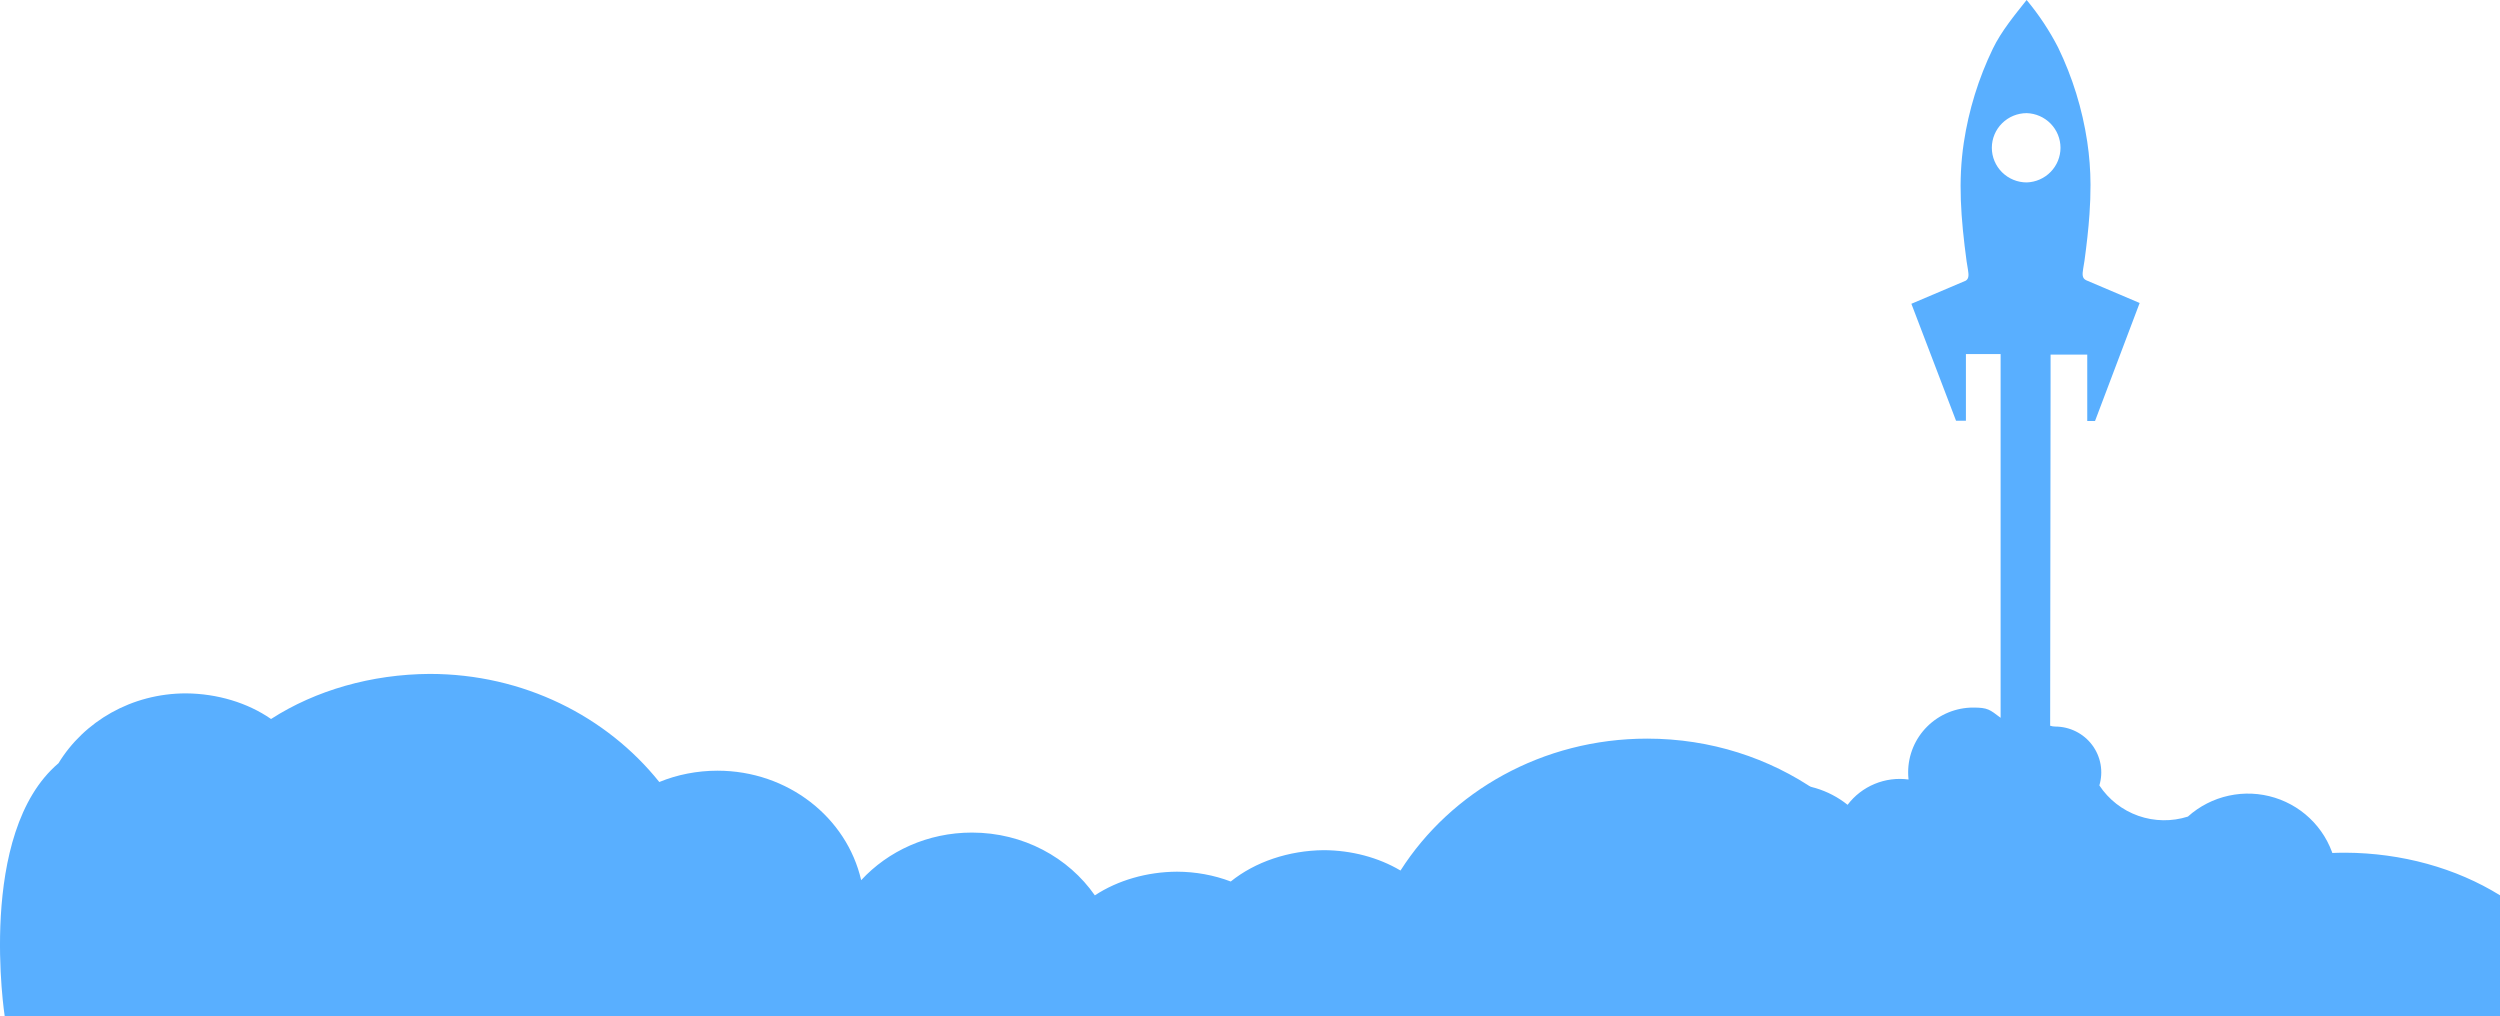 <svg width="460" height="187" viewBox="0 0 460 187" fill="none" xmlns="http://www.w3.org/2000/svg">
<path d="M431.547 156.897C417.484 156.897 404.692 162.075 395.236 170.535C390.275 164.67 382.656 160.911 374.105 160.911C365.554 160.911 358.274 164.492 353.313 170.125C346.246 150.244 326.458 135.908 303.079 135.908C283.814 135.908 266.966 145.643 257.693 160.179C253.621 157.765 248.663 156.45 243.559 156.431C240.365 156.464 237.211 156.99 234.276 157.979C231.342 158.968 228.684 160.402 226.456 162.197C223.373 161.02 219.991 160.402 216.562 160.39C211.033 160.423 205.692 161.964 201.452 164.747C196.618 157.795 188.293 153.194 178.837 153.194C170.71 153.194 163.416 156.587 158.455 161.953C155.812 150.433 144.985 141.807 132.01 141.807C128.281 141.812 124.609 142.527 121.31 143.891C111.642 131.806 96.32 124 79.062 124C68.409 124.061 58.106 126.989 49.874 132.294C45.548 129.301 39.995 127.628 34.227 127.581C24.192 127.581 15.443 132.759 10.764 140.432C-4.346 153.26 0.87 187 0.87 187H460V164.736C451.897 159.706 441.881 156.946 431.547 156.897Z" fill="#59AFFF"/>
<path d="M431.009 158.68C430.564 158.682 430.12 158.708 429.678 158.758C429.039 155.973 427.679 153.402 425.732 151.302C423.785 149.201 421.319 147.643 418.579 146.783C415.839 145.923 412.92 145.79 410.113 146.399C407.305 147.007 404.706 148.335 402.575 150.251C399.602 151.197 396.399 151.149 393.456 150.113C390.514 149.078 387.994 147.112 386.282 144.517C386.658 143.262 386.735 141.936 386.506 140.646C386.277 139.356 385.748 138.137 384.962 137.086C384.176 136.034 383.154 135.18 381.977 134.59C380.801 134 379.502 133.691 378.184 133.687C377.859 133.686 377.537 133.635 377.228 133.537L377.306 70.58V65.249H384.055V77.469H385.483L393.696 55.749L383.903 51.586C383.038 51.219 383.165 50.383 383.298 49.486C383.371 48.999 383.468 48.445 383.516 48.144L383.546 47.97C383.952 44.962 384.279 42.122 384.466 39.378C384.593 37.573 384.66 35.768 384.654 33.963C384.645 31.315 384.443 28.671 384.049 26.052C383.147 20.05 381.343 14.217 378.698 8.748C377.095 5.629 375.15 2.695 372.9 0C372.876 0.027 372.854 0.055 372.833 0.084C370.727 2.744 368.252 5.722 366.69 8.947C364.049 14.417 362.245 20.249 361.34 26.25C360.275 33.32 360.777 40.088 361.861 48.138L361.891 48.313C361.945 48.62 362.036 49.173 362.109 49.654C362.224 50.461 362.339 51.219 361.721 51.634L352.11 55.719L351.693 55.894L359.912 77.415H361.728V65.153H368.113V132.075C366.109 130.565 365.782 130.192 363.071 130.192C359.895 130.193 356.85 131.449 354.605 133.681C352.36 135.914 351.1 138.942 351.1 142.099C351.099 142.543 351.123 142.987 351.172 143.428C349.055 143.143 346.9 143.424 344.928 144.243C342.957 145.061 341.241 146.388 339.957 148.085C336.447 145.279 331.974 143.944 327.49 144.364C323.005 144.785 318.862 146.927 315.941 150.335C314.613 149.852 313.21 149.603 311.795 149.601C309.309 149.598 306.883 150.368 304.859 151.803C301.433 150.435 297.668 150.141 294.069 150.959C290.469 151.778 287.208 153.671 284.722 156.385C282.235 159.098 280.642 162.503 280.157 166.141C279.672 169.78 280.317 173.479 282.006 176.743C283.695 180.007 286.348 182.679 289.608 184.402C292.869 186.125 296.581 186.816 300.247 186.383C303.914 185.949 307.359 184.412 310.122 181.977C312.885 179.542 314.833 176.325 315.705 172.759L315.941 172.681C318.742 175.95 322.672 178.06 326.958 178.594C331.245 179.129 335.577 178.049 339.104 175.569C352.664 177.286 365.861 181.145 378.196 187C380.293 186.076 382.56 185.599 384.854 185.599C387.147 185.599 389.415 186.076 391.511 187C394.704 186.999 397.828 186.076 400.503 184.342C403.177 182.608 405.287 180.139 406.575 177.235C408.829 178.293 411.294 178.83 413.785 178.805C416.277 178.78 418.731 178.194 420.962 177.091C422.089 178.825 423.651 180.239 425.494 181.192C427.337 182.145 429.398 182.605 431.474 182.527C433.55 182.449 435.569 181.836 437.335 180.748C439.1 179.659 440.551 178.133 441.544 176.319C442.537 174.505 443.038 172.466 442.998 170.401C442.958 168.336 442.379 166.317 441.317 164.542C440.255 162.767 438.747 161.298 436.941 160.277C435.135 159.257 433.093 158.721 431.015 158.722L431.009 158.68ZM366.497 27.195C366.498 25.504 367.175 23.883 368.377 22.687C369.58 21.491 371.211 20.819 372.912 20.817C374.579 20.868 376.16 21.562 377.321 22.752C378.481 23.942 379.131 25.534 379.131 27.192C379.131 28.849 378.481 30.442 377.321 31.631C376.16 32.821 374.579 33.515 372.912 33.566V50.346V33.566C371.212 33.566 369.581 32.895 368.378 31.7C367.175 30.506 366.498 28.885 366.497 27.195Z" fill="#59AFFF"/>
</svg>
